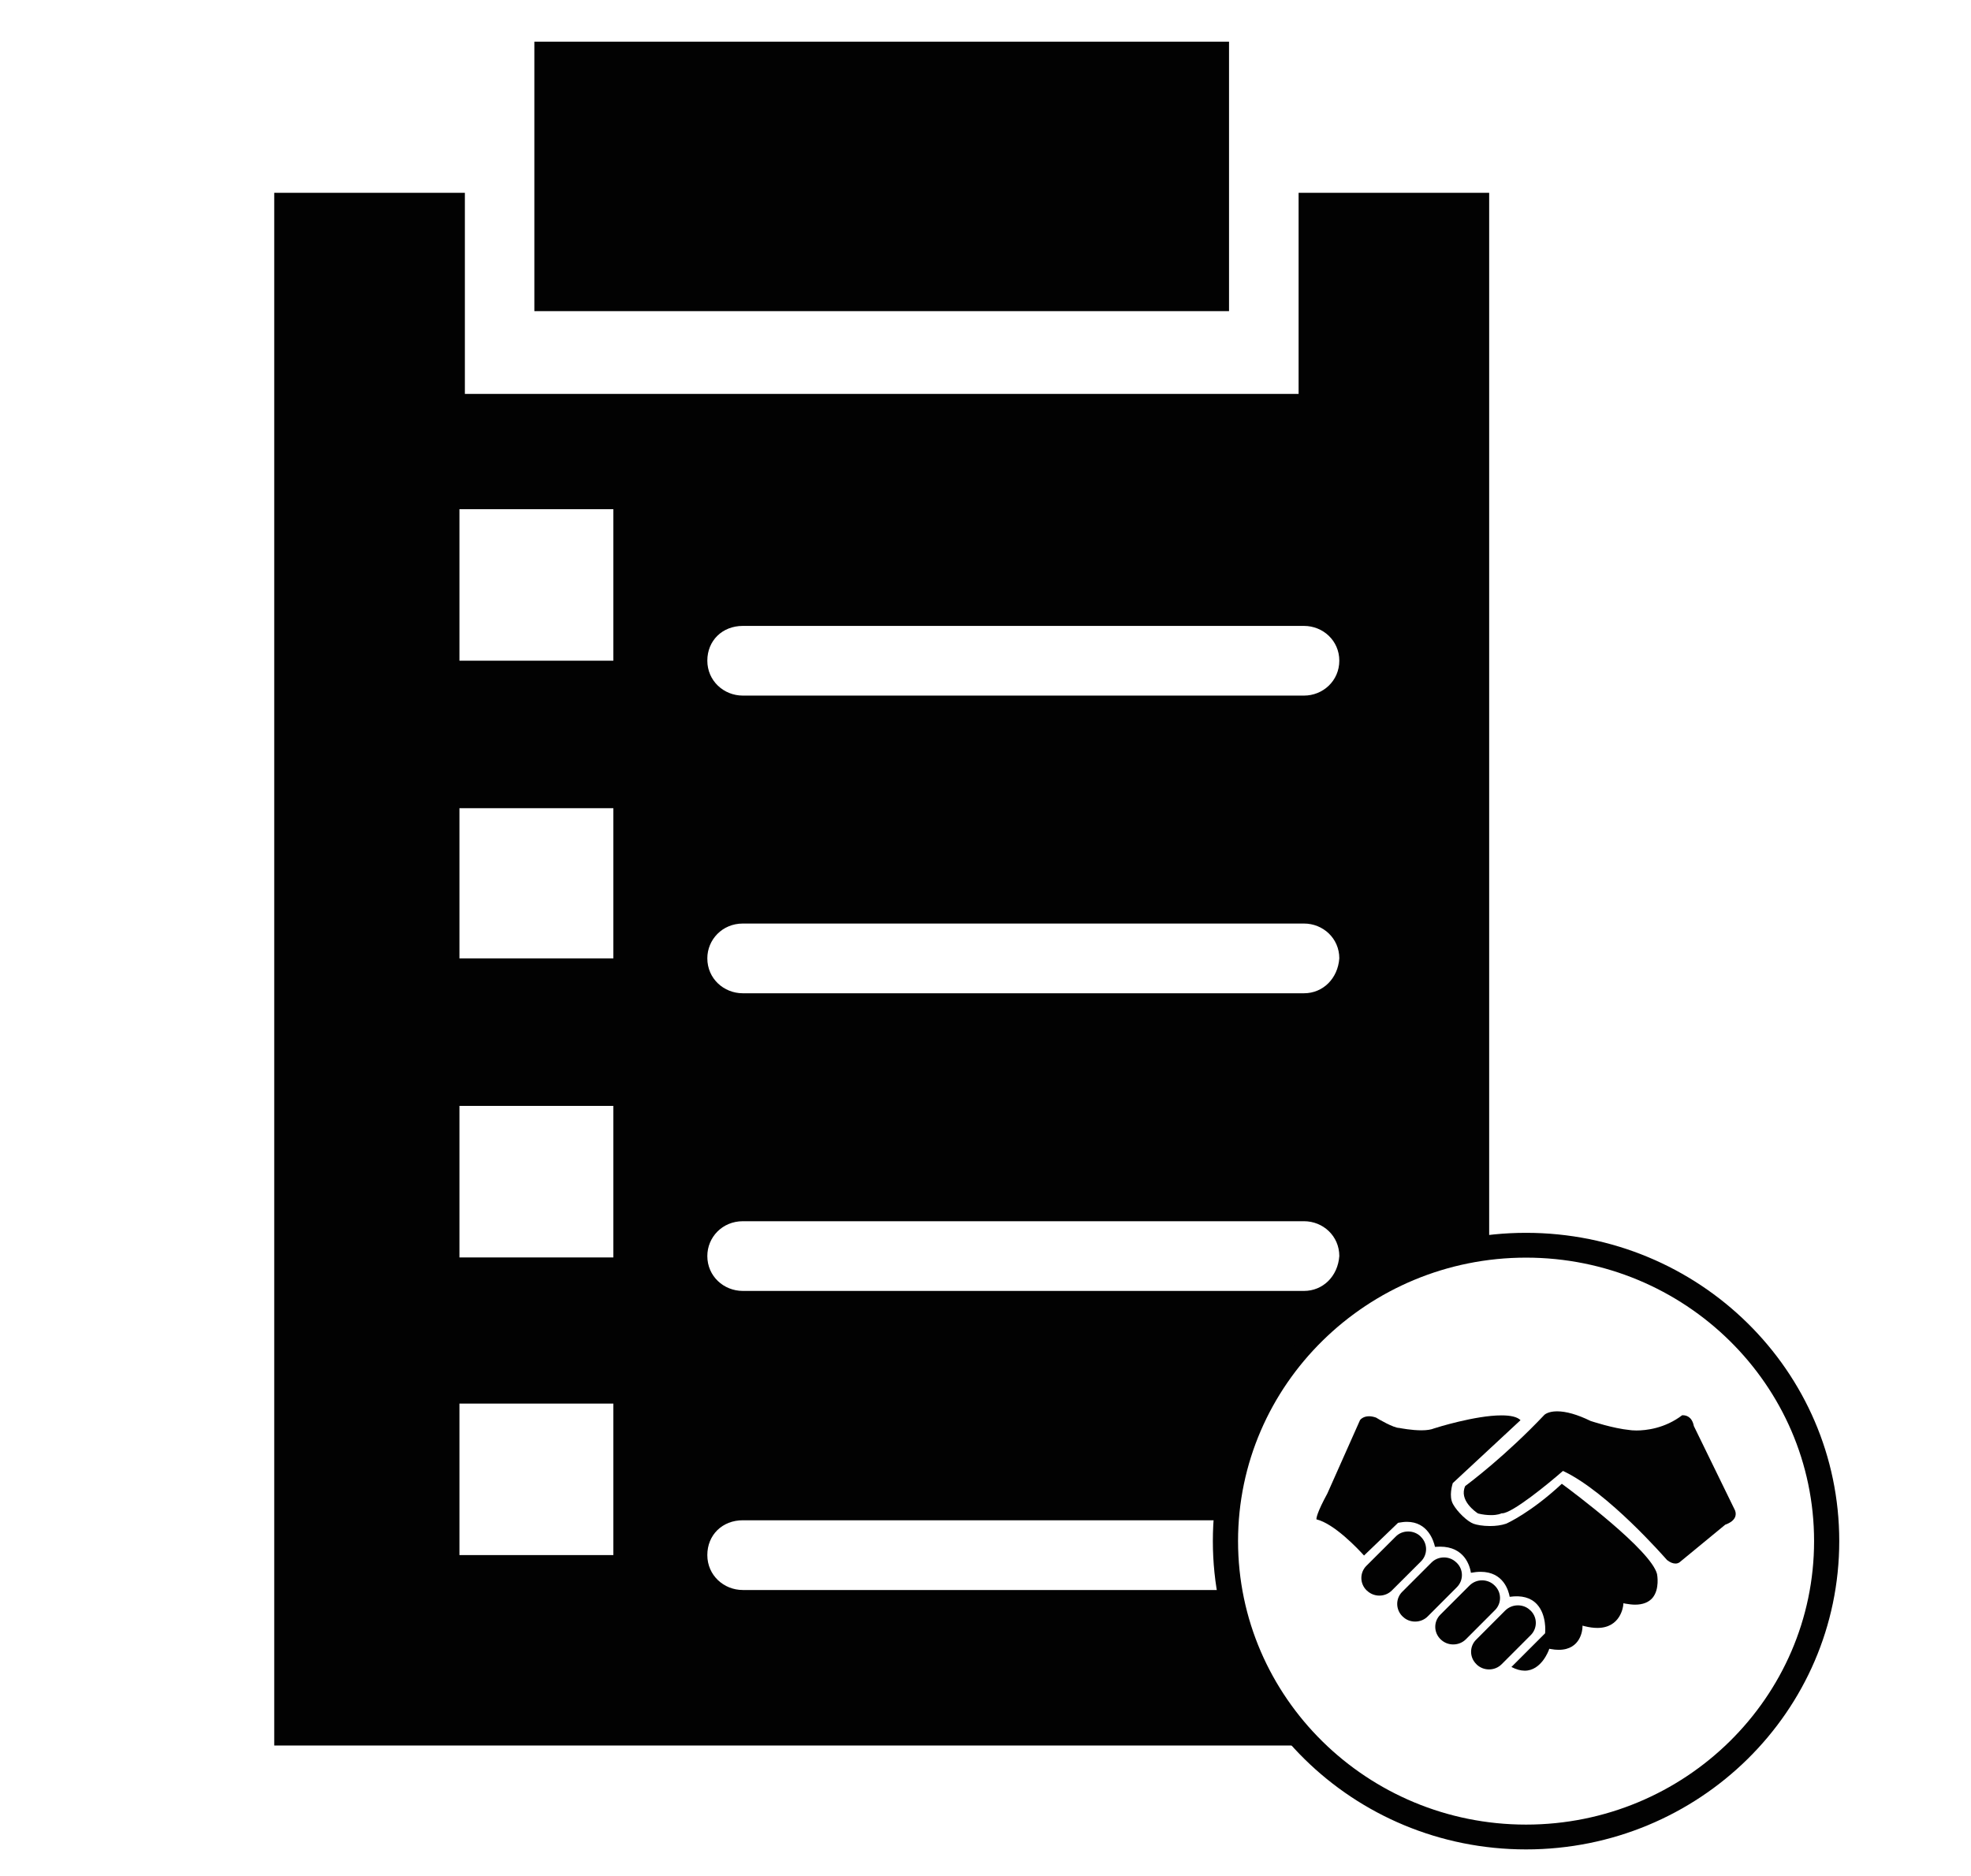 <?xml version="1.0" encoding="utf-8"?>
<!-- Generator: Adobe Illustrator 16.0.0, SVG Export Plug-In . SVG Version: 6.00 Build 0)  -->
<!DOCTYPE svg PUBLIC "-//W3C//DTD SVG 1.1//EN" "http://www.w3.org/Graphics/SVG/1.1/DTD/svg11.dtd">
<svg version="1.1" id="Layer_1" xmlns="http://www.w3.org/2000/svg" xmlns:xlink="http://www.w3.org/1999/xlink" x="0px" y="0px"
	 width="83px" height="79px" viewBox="44.833 65.389 83 79" enable-background="new 44.833 65.389 83 79" xml:space="preserve">
<g>
	<path fill="#020202" d="M109.096,118.36c6.688,0,12.129,5.355,12.129,11.939s-5.44,11.941-12.129,11.941
		c-6.688,0-12.128-5.357-12.128-11.941S102.411,118.36,109.096,118.36 M109.096,117.315c-7.283,0-13.189,5.813-13.189,12.984
		c0,7.173,5.904,12.986,13.189,12.986c7.282,0,13.189-5.813,13.189-12.986C122.285,123.127,116.38,117.315,109.096,117.315
		L109.096,117.315z"/>
</g>
<g>
	<polygon fill="#020202" points="96.588,72.905 96.588,67.144 67.335,67.144 67.335,72.905 67.335,78.494 96.588,78.494 	"/>
	<path fill="#020202" d="M96.323,132.359H76.114c-0.806,0-1.495-0.622-1.495-1.471c0-0.848,0.63-1.466,1.495-1.466h20.201
		c0.548-5.594,4.285-10.817,11.228-11.444V73.51h-8.025v8.47H64.409v-8.47h-8.028v65.399h43.208
		C98.211,137.004,96.565,134.715,96.323,132.359z M76.114,91.752h23.63c0.801,0,1.488,0.62,1.488,1.464
		c0,0.849-0.688,1.471-1.488,1.471h-23.63c-0.806,0-1.495-0.624-1.495-1.471C74.619,92.372,75.249,91.752,76.114,91.752z
		 M76.114,104.288h23.63c0.801,0,1.488,0.621,1.488,1.465c-0.061,0.851-0.688,1.472-1.488,1.472h-23.63
		c-0.806,0-1.495-0.621-1.495-1.472C74.619,104.968,75.249,104.288,76.114,104.288z M76.114,116.826h23.63
		c0.801,0,1.488,0.62,1.488,1.467c-0.061,0.851-0.688,1.469-1.488,1.469h-23.63c-0.806,0-1.495-0.621-1.495-1.469
		C74.619,117.503,75.249,116.826,76.114,116.826z M70.661,130.888H64.18v-6.381h6.481V130.888z M70.661,118.351H64.18v-6.382h6.481
		V118.351z M70.661,105.755H64.18v-6.324h6.481V105.755z M70.661,93.218H64.18v-6.381h6.481V93.218z"/>
</g>
<g>
	<path fill="#020202" d="M104.664,130.115l-0.013-0.016c-0.139-0.133-0.325-0.205-0.519-0.205c-0.203,0-0.391,0.076-0.53,0.221
		l-1.23,1.226c-0.287,0.289-0.28,0.754,0.012,1.035l0.013,0.01c0.141,0.133,0.323,0.209,0.521,0.209c0.201,0,0.391-0.078,0.53-0.219
		l1.229-1.228C104.961,130.859,104.955,130.397,104.664,130.115z"/>
	<path fill="#020202" d="M106.172,131.208l-0.013-0.01c-0.139-0.136-0.323-0.211-0.518-0.211c-0.205,0-0.392,0.078-0.533,0.221
		l-1.227,1.227c-0.287,0.287-0.279,0.752,0.013,1.036l0.013,0.01c0.137,0.135,0.321,0.208,0.519,0.208
		c0.2,0,0.392-0.078,0.529-0.218l1.227-1.229C106.471,131.952,106.465,131.49,106.172,131.208z"/>
	<path fill="#020202" d="M107.776,132.173l-0.013-0.013c-0.139-0.134-0.323-0.208-0.521-0.208c-0.2,0-0.387,0.078-0.53,0.221
		l-1.227,1.227c-0.289,0.289-0.282,0.752,0.013,1.036l0.012,0.011c0.14,0.132,0.323,0.205,0.518,0.205
		c0.204,0,0.392-0.077,0.533-0.216l1.227-1.23C108.076,132.918,108.069,132.454,107.776,132.173z"/>
	<path fill="#020202" d="M109.284,133.222l-0.015-0.011c-0.137-0.136-0.323-0.206-0.516-0.206c-0.203,0-0.39,0.078-0.533,0.217
		l-1.227,1.23c-0.287,0.285-0.281,0.751,0.013,1.032l0.011,0.013c0.141,0.134,0.324,0.207,0.522,0.207s0.39-0.077,0.531-0.22
		l1.226-1.227C109.581,133.969,109.579,133.506,109.284,133.222z"/>
	<path fill="#020202" d="M110.602,127.885c-1.299,1.212-2.306,1.665-2.349,1.683l-0.009,0.002c-0.192,0.064-0.423,0.095-0.666,0.095
		c-0.308,0-0.565-0.05-0.688-0.095c-0.252-0.086-0.683-0.494-0.866-0.822c-0.194-0.339-0.024-0.85-0.019-0.874l0.006-0.018
		l2.852-2.65c-0.135-0.137-0.406-0.202-0.806-0.202c-1.09,0-2.741,0.517-2.832,0.548c-0.123,0.052-0.305,0.081-0.535,0.081
		c-0.414,0-0.861-0.086-0.933-0.1h-0.002c-0.242,0-0.877-0.374-0.978-0.437c-0.104-0.035-0.202-0.055-0.291-0.055
		c-0.246,0-0.36,0.133-0.381,0.161l-1.376,3.092c-0.433,0.797-0.464,1.028-0.46,1.089c0.754,0.184,1.756,1.249,2.004,1.524
		l1.432-1.376l0.024-0.006c0.121-0.021,0.236-0.037,0.349-0.037c0.88,0,1.127,0.799,1.183,1.054c0.071-0.005,0.142-0.009,0.21-0.009
		c1.04,0,1.26,0.82,1.304,1.101c0.143-0.027,0.281-0.041,0.41-0.041c0.955,0,1.175,0.79,1.222,1.053
		c0.503-0.072,0.89,0.033,1.148,0.314c0.412,0.445,0.349,1.168,0.345,1.198l-0.002,0.024l-1.418,1.419
		c0.199,0.104,0.388,0.156,0.562,0.156c0.7,0,1.005-0.853,1.009-0.858l0.023-0.065l0.068,0.012c0.115,0.022,0.228,0.032,0.331,0.032
		c0.947,0,0.995-0.884,0.997-0.918l0.004-0.1l0.096,0.025c0.189,0.047,0.368,0.071,0.529,0.071c0.986,0,1.085-0.916,1.089-0.953
		l0.008-0.087l0.087,0.018c0.146,0.024,0.282,0.042,0.404,0.042c0.332,0,0.578-0.102,0.736-0.287
		c0.306-0.371,0.196-0.97,0.189-1.004C114.353,130.678,111.066,128.225,110.602,127.885z"/>
	<path fill="#020202" d="M116.162,125.453l-0.003-0.014c-0.08-0.383-0.321-0.44-0.458-0.44c-0.015,0-0.024,0-0.032,0
		c-0.726,0.554-1.518,0.641-1.926,0.641c-0.154,0-0.253-0.014-0.27-0.017c-0.723-0.07-1.618-0.373-1.657-0.383l-0.008-0.004
		c-0.554-0.27-1.026-0.403-1.405-0.403c-0.384,0-0.528,0.145-0.531,0.145c-1.637,1.729-3.161,2.872-3.337,3.001
		c-0.278,0.601,0.445,1.099,0.54,1.157c0.199,0.05,0.384,0.069,0.554,0.069c0.275,0,0.41-0.066,0.412-0.066l0.021-0.01h0.027
		c0.425,0,1.964-1.264,2.521-1.751l0.04-0.034l0.049,0.022c1.853,0.895,4.199,3.58,4.333,3.73c0.129,0.102,0.249,0.149,0.357,0.149
		c0.125,0,0.192-0.069,0.192-0.071l0.008-0.006l1.896-1.561l0.013-0.004c0.21-0.078,0.344-0.184,0.4-0.314
		c0.062-0.152-0.005-0.29-0.005-0.29L116.162,125.453z"/>
</g>
</svg>
